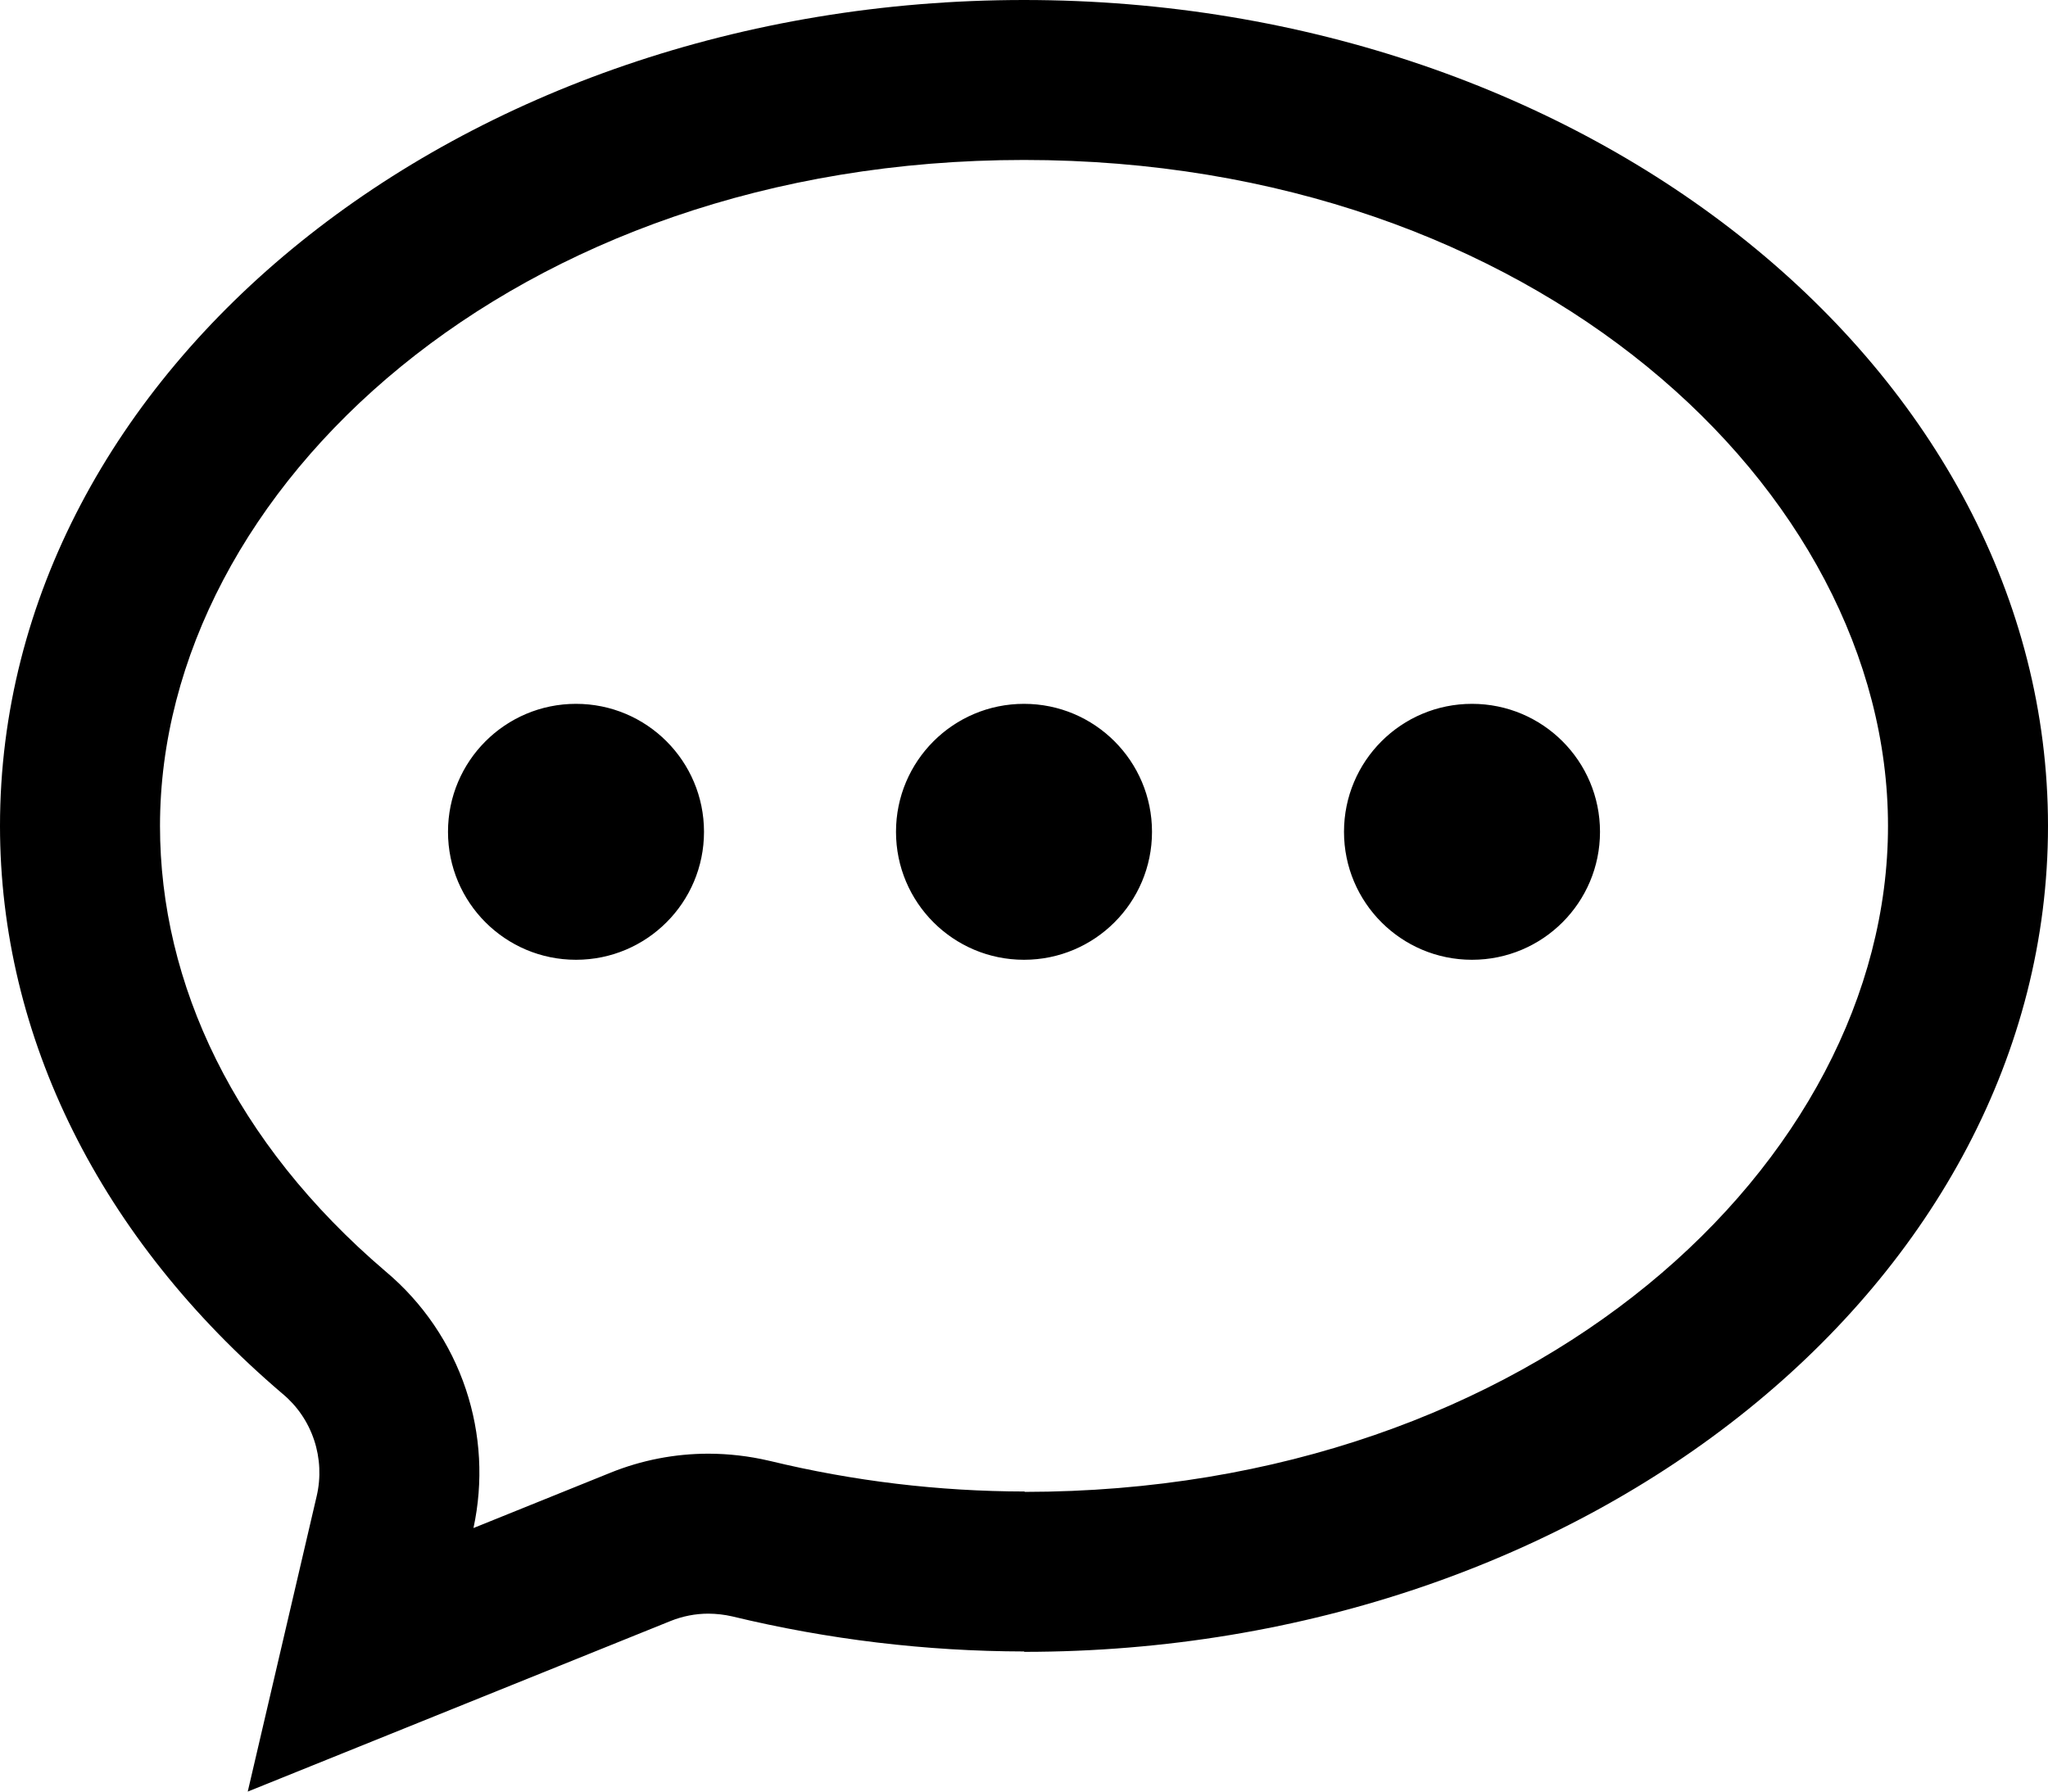 <svg width="32" height="28" viewBox="0 0 32 28" fill="none" xmlns="http://www.w3.org/2000/svg">
<path fill-rule="evenodd" clip-rule="evenodd" d="M12.029 22.832L12.017 22.83L12.006 22.827C11.7 22.756 11.386 22.72 11.072 22.719L11.07 22.719C10.544 22.719 10.024 22.82 9.537 23.017L9.535 23.018L7.398 23.881C7.553 23.162 7.513 22.414 7.28 21.715C7.041 20.998 6.608 20.36 6.027 19.872C3.663 17.857 2.5 15.373 2.5 12.908C2.5 7.647 8.032 2.5 16 2.5C23.968 2.5 29.5 7.647 29.5 12.908C29.5 18.168 23.973 23.312 16.009 23.316L16.009 23.31C14.668 23.308 13.333 23.148 12.029 22.832ZM3.871 28L10.475 25.335C10.663 25.259 10.865 25.219 11.068 25.219C11.194 25.22 11.319 25.234 11.441 25.262C12.935 25.623 14.464 25.807 16 25.81L16.005 25.81L16 25.816H16.005C24.824 25.814 32 20.024 32 12.908C32 5.791 24.82 0 16 0C7.18 0 0 5.791 0 12.908C0 16.212 1.571 19.362 4.415 21.783C4.643 21.972 4.814 22.223 4.908 22.506C5.002 22.788 5.016 23.092 4.948 23.383L3.871 28ZM9 15C10.105 15 11 14.105 11 13C11 11.895 10.105 11 9 11C7.895 11 7 11.895 7 13C7 14.105 7.895 15 9 15ZM16 15C17.105 15 18 14.105 18 13C18 11.895 17.105 11 16 11C14.895 11 14 11.895 14 13C14 14.105 14.895 15 16 15ZM25 13C25 14.105 24.105 15 23 15C21.895 15 21 14.105 21 13C21 11.895 21.895 11 23 11C24.105 11 25 11.895 25 13Z" fill="black"/>
</svg>
